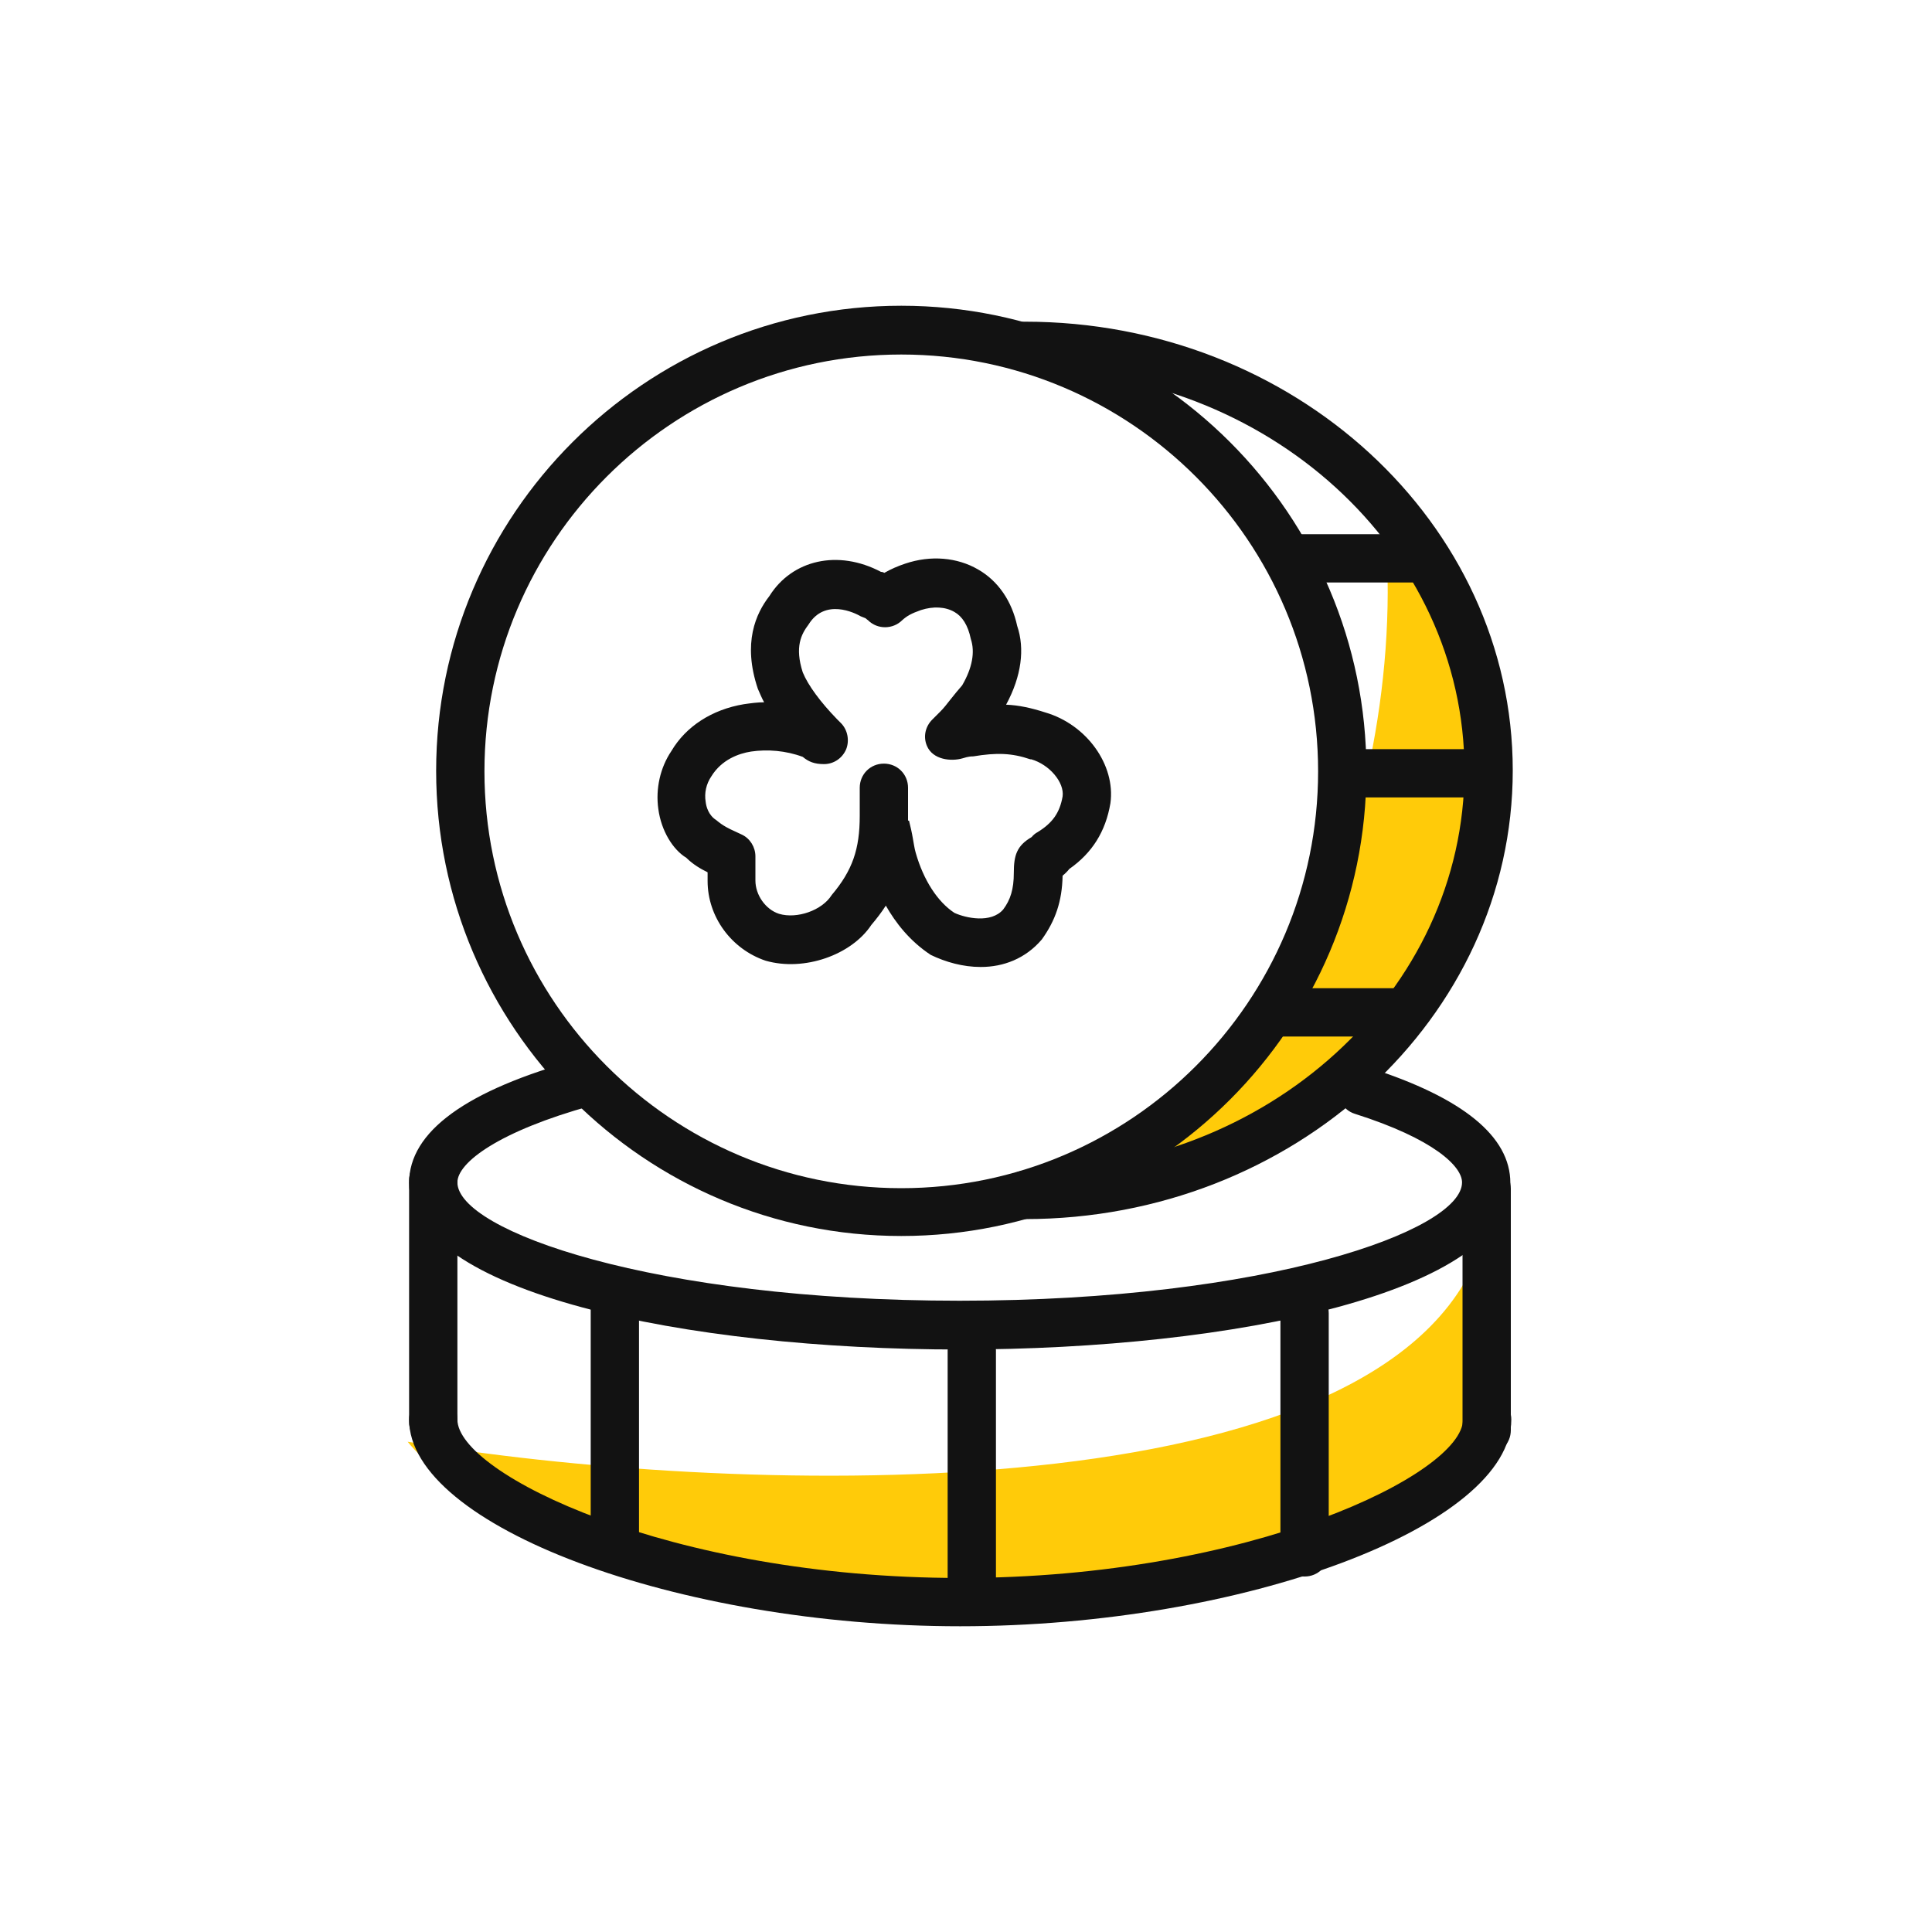 <svg width="40" height="40" viewBox="0 0 40 40" fill="none" xmlns="http://www.w3.org/2000/svg">
<g clip-path="url(#clip0_8816_2298)">
<g clip-path="url(#clip1_8816_2298)">
<path d="M30.06 18.96C30.79 17.22 31.43 14.41 28.69 11.1C29.15 17.31 25.67 24.01 22.73 24.34C25.94 24.34 29.14 21.03 30.06 18.96Z" fill="#FFCB09"/>
<path d="M30.55 26.1C28.24 31.44 14.88 30.94 8.44 29.85C9.11 30.68 11.32 32.35 18.53 32.77C25.07 33.19 29.3 31.35 30.55 30.27V26.1Z" fill="#FFCB09"/>
<path d="M21.22 25.24C20.94 25.24 20.72 25.02 20.72 24.74C20.72 24.46 20.94 24.24 21.22 24.24C26.24 24.24 30.32 20.52 30.32 15.95C30.32 11.38 26.24 7.66 21.22 7.66C20.94 7.66 20.72 7.44 20.72 7.16C20.72 6.88 20.94 6.66 21.22 6.66C26.79 6.66 31.32 10.83 31.32 15.95C31.32 21.07 26.79 25.24 21.22 25.24Z" fill="#121212"/>
<path d="M18.66 25.59C13.35 25.59 9.03 21.27 9.03 15.96C9.03 10.65 13.35 6.33 18.66 6.33C23.97 6.33 28.29 10.65 28.29 15.96C28.29 21.27 23.97 25.59 18.66 25.59ZM18.66 7.34C13.9 7.34 10.03 11.21 10.03 15.97C10.03 20.73 13.9 24.6 18.66 24.6C23.42 24.6 27.29 20.73 27.29 15.97C27.29 11.21 23.42 7.34 18.66 7.34Z" fill="#121212"/>
<path d="M30.54 16.51H27.85C27.57 16.51 27.35 16.29 27.35 16.01C27.35 15.73 27.57 15.51 27.85 15.51H30.54C30.82 15.51 31.04 15.73 31.04 16.01C31.04 16.29 30.82 16.51 30.54 16.51Z" fill="#121212"/>
<path d="M29.24 12.06H26.87C26.59 12.06 26.37 11.84 26.37 11.56C26.37 11.28 26.59 11.06 26.87 11.06H29.24C29.52 11.06 29.74 11.28 29.74 11.56C29.74 11.84 29.52 12.06 29.24 12.06Z" fill="#121212"/>
<path d="M28.96 21.46H26.46C26.18 21.46 25.96 21.24 25.96 20.96C25.96 20.68 26.18 20.46 26.46 20.46H28.96C29.24 20.46 29.46 20.68 29.46 20.96C29.46 21.24 29.24 21.46 28.96 21.46Z" fill="#121212"/>
<path d="M19.87 27.94C14.21 27.94 8.47 26.76 8.47 24.49C8.47 23.43 9.65 22.57 11.99 21.93C12.26 21.86 12.53 22.01 12.6 22.28C12.67 22.55 12.52 22.82 12.25 22.89C10.33 23.42 9.47 24.07 9.47 24.48C9.47 25.48 13.52 26.93 19.87 26.93C26.22 26.93 30.27 25.48 30.27 24.48C30.27 24.15 29.69 23.58 28.05 23.06C27.79 22.98 27.64 22.69 27.73 22.43C27.81 22.17 28.09 22.02 28.36 22.11C30.29 22.73 31.27 23.53 31.27 24.49C31.27 26.75 25.54 27.94 19.87 27.94Z" fill="#121212"/>
<path d="M19.88 33.67C14.02 33.67 8.47 31.59 8.47 29.39C8.47 29.11 8.69 28.89 8.97 28.89C9.25 28.89 9.47 29.11 9.47 29.39C9.47 30.51 13.87 32.67 19.88 32.67C25.89 32.67 30.29 30.51 30.29 29.39C30.29 29.11 30.51 28.89 30.79 28.89C31.07 28.89 31.29 29.11 31.29 29.39C31.29 31.59 25.75 33.67 19.88 33.67Z" fill="#121212"/>
<path d="M8.97 29.94C8.69 29.94 8.47 29.72 8.47 29.44V24.44C8.47 24.16 8.69 23.94 8.97 23.94C9.25 23.94 9.47 24.16 9.47 24.44V29.44C9.47 29.72 9.25 29.94 8.97 29.94Z" fill="#121212"/>
<path d="M30.78 30.11C30.5 30.11 30.28 29.89 30.28 29.61V24.61C30.28 24.33 30.5 24.11 30.78 24.11C31.06 24.11 31.28 24.33 31.28 24.61V29.61C31.28 29.89 31.06 30.11 30.78 30.11Z" fill="#121212"/>
<path d="M12.73 32.31C12.45 32.31 12.23 32.09 12.23 31.81V26.86C12.23 26.58 12.45 26.36 12.73 26.36C13.01 26.36 13.23 26.58 13.23 26.86V31.81C13.23 32.09 13.01 32.31 12.73 32.31Z" fill="#121212"/>
<path d="M20.12 33.41C19.84 33.41 19.62 33.19 19.62 32.91V27.96C19.62 27.68 19.84 27.46 20.12 27.46C20.4 27.46 20.62 27.68 20.62 27.96V32.91C20.62 33.19 20.4 33.41 20.12 33.41Z" fill="#121212"/>
<path d="M27.01 32.64C26.73 32.64 26.51 32.42 26.51 32.14V27.19C26.51 26.91 26.73 26.69 27.01 26.69C27.29 26.69 27.51 26.91 27.51 27.19V32.14C27.51 32.42 27.29 32.64 27.01 32.64Z" fill="#121212"/>
<path d="M20.3 20.02C19.94 20.02 19.58 19.92 19.27 19.77C18.83 19.48 18.54 19.1 18.34 18.75C18.25 18.89 18.15 19.02 18.04 19.15C17.63 19.77 16.65 20.12 15.85 19.89C15.14 19.65 14.65 18.98 14.65 18.24V18.06C14.51 17.99 14.35 17.9 14.21 17.76C13.93 17.59 13.69 17.2 13.63 16.75C13.57 16.33 13.67 15.89 13.9 15.55C14.2 15.04 14.74 14.69 15.4 14.58C15.54 14.56 15.68 14.54 15.82 14.54C15.77 14.45 15.73 14.35 15.69 14.26C15.37 13.31 15.65 12.7 15.93 12.34C16.4 11.59 17.35 11.37 18.24 11.84C18.27 11.84 18.29 11.85 18.31 11.86C18.45 11.78 18.59 11.72 18.74 11.67C19.27 11.49 19.82 11.54 20.25 11.79C20.67 12.03 20.95 12.45 21.06 12.96C21.22 13.43 21.15 14 20.83 14.59C21.1 14.6 21.36 14.66 21.64 14.75C22.5 15 23.1 15.84 22.99 16.63C22.89 17.22 22.61 17.66 22.14 17.99C22.1 18.04 22.05 18.09 22 18.13C21.99 18.66 21.85 19.06 21.57 19.45C21.23 19.85 20.77 20.02 20.31 20.02H20.3ZM18.82 16.99C18.85 17.11 18.88 17.24 18.9 17.36C18.92 17.46 18.93 17.56 18.96 17.66C19.12 18.22 19.41 18.67 19.76 18.9C20 19.01 20.52 19.12 20.77 18.83C20.92 18.63 20.99 18.41 20.99 18.07C20.99 17.71 21.05 17.51 21.36 17.33C21.39 17.29 21.44 17.25 21.48 17.23C21.79 17.04 21.94 16.83 22 16.49C22.04 16.2 21.73 15.83 21.35 15.72C21.35 15.72 21.34 15.72 21.33 15.72C20.95 15.59 20.63 15.58 20.15 15.66C20.04 15.66 19.97 15.69 19.93 15.7C19.69 15.77 19.31 15.73 19.19 15.44C19.11 15.25 19.16 15.04 19.3 14.9L19.47 14.73C19.54 14.66 19.61 14.57 19.68 14.48C19.76 14.38 19.84 14.28 19.92 14.19C20.13 13.83 20.19 13.5 20.1 13.23C20.04 12.94 19.92 12.76 19.76 12.67C19.57 12.56 19.32 12.55 19.07 12.63C18.87 12.7 18.78 12.75 18.68 12.84C18.49 13.03 18.17 13.04 17.97 12.84C17.97 12.84 17.94 12.82 17.92 12.8C17.89 12.79 17.85 12.77 17.82 12.76C17.7 12.69 17.08 12.38 16.74 12.93C16.59 13.13 16.45 13.39 16.62 13.92C16.73 14.19 16.99 14.54 17.33 14.89L17.41 14.97C17.55 15.11 17.59 15.33 17.52 15.51C17.44 15.7 17.26 15.82 17.06 15.82C16.86 15.82 16.74 15.77 16.62 15.67C16.27 15.54 15.89 15.51 15.55 15.56C15.29 15.6 14.94 15.73 14.73 16.07C14.62 16.23 14.58 16.42 14.61 16.6C14.62 16.7 14.67 16.88 14.83 16.98C14.97 17.1 15.1 17.16 15.21 17.21L15.36 17.28C15.53 17.36 15.64 17.54 15.64 17.73V18.23C15.64 18.53 15.85 18.83 16.13 18.92C16.5 19.03 17.02 18.85 17.22 18.53C17.65 18.02 17.8 17.58 17.8 16.89V16.31C17.8 16.03 18.02 15.81 18.3 15.81C18.58 15.81 18.8 16.03 18.8 16.31V16.99H18.82Z" fill="#121212"/>
</g>
</g>
<defs>
<clipPath id="clip0_8816_2298">
<rect width="40" height="40" fill="white"/>
</clipPath>
<clipPath id="clip1_8816_2298">
<rect width="40" height="40" fill="white"/>
</clipPath>
</defs>
</svg>

